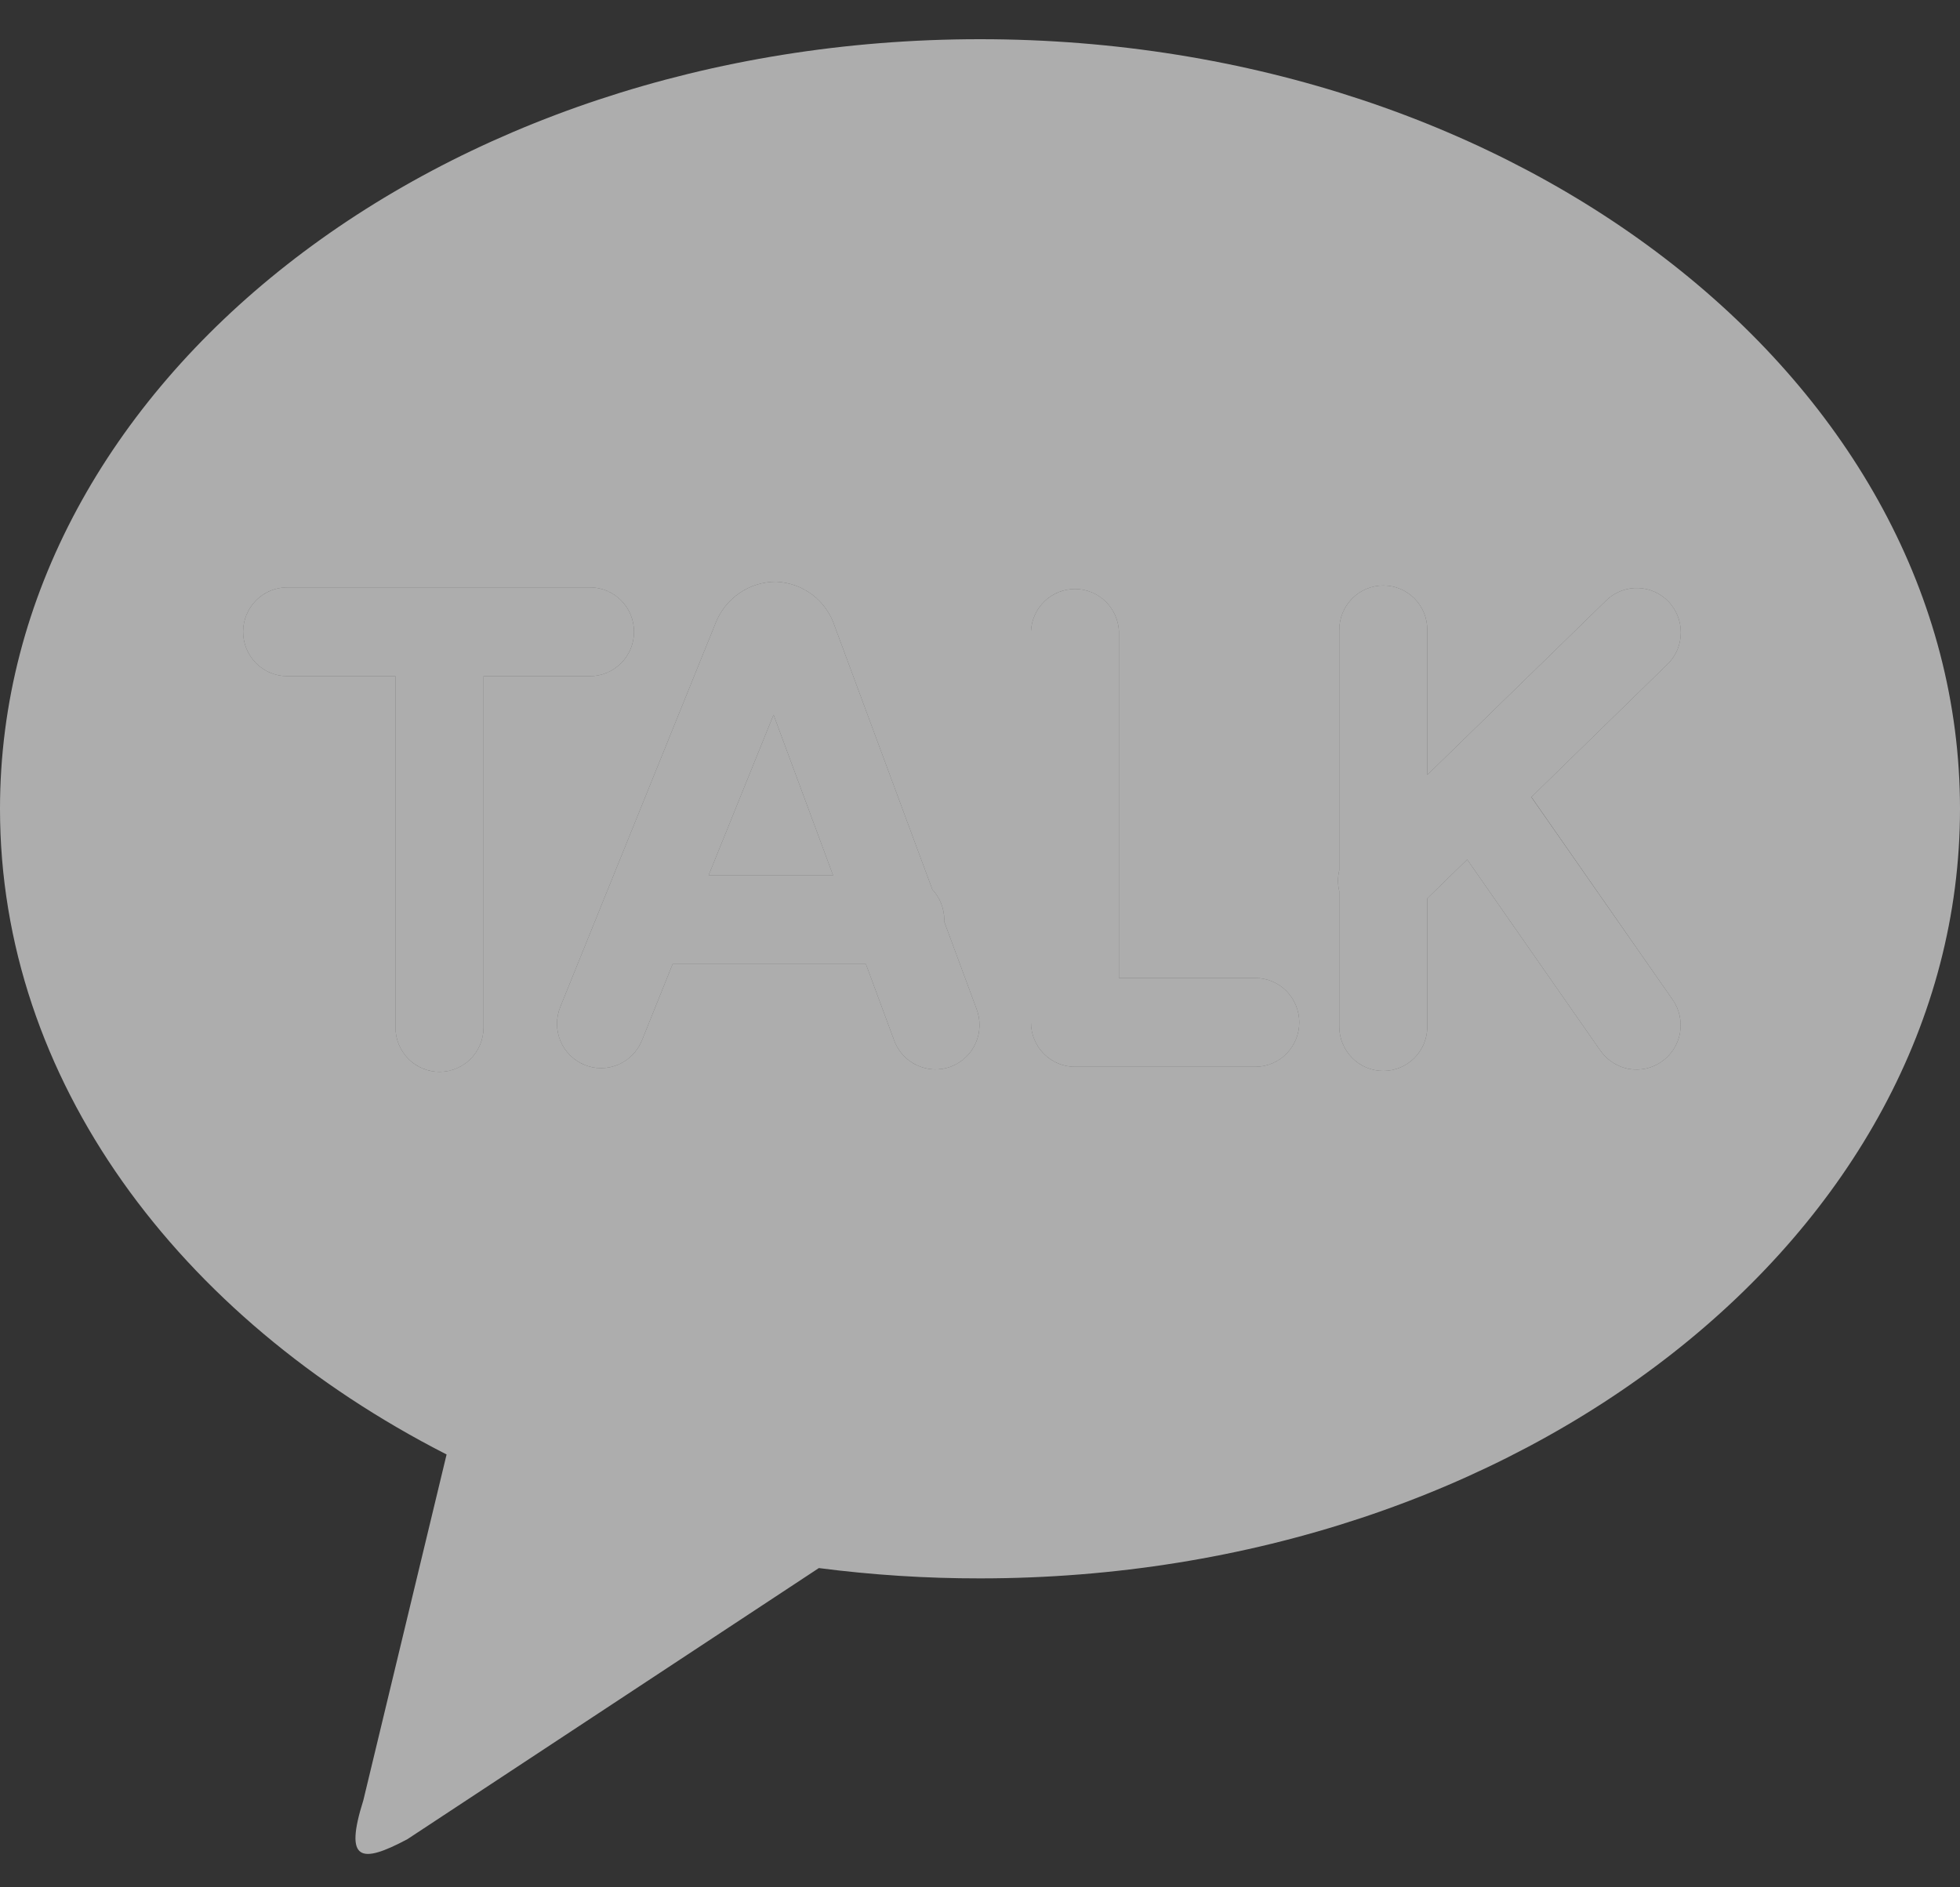 <svg width="27" height="26" viewBox="0 0 27 26" fill="none" xmlns="http://www.w3.org/2000/svg">
<rect x="0" y="0" width="27" height="26" fill="#333333" stroke="none"/>
<path d="M13.5 0.54C20.956 0.54 27 5.286 27 11.143C27 16.998 20.956 21.744 13.5 21.744C12.758 21.745 12.016 21.697 11.28 21.602L5.612 25.337C4.968 25.68 4.74 25.642 5.005 24.802L6.152 20.037C2.449 18.146 0 14.868 0 11.143C0 5.287 6.044 0.54 13.5 0.54ZM21.095 10.981L22.985 9.136C23.094 9.022 23.155 8.87 23.154 8.711C23.154 8.553 23.093 8.401 22.984 8.287C22.874 8.173 22.725 8.106 22.568 8.101C22.411 8.095 22.258 8.152 22.141 8.258L19.662 10.675V8.678C19.662 8.515 19.599 8.36 19.485 8.245C19.371 8.13 19.216 8.066 19.056 8.066C18.895 8.066 18.74 8.13 18.627 8.245C18.513 8.36 18.449 8.515 18.449 8.678V11.99C18.426 12.084 18.426 12.183 18.449 12.277V14.142C18.449 14.304 18.513 14.459 18.627 14.574C18.74 14.689 18.895 14.753 19.056 14.753C19.216 14.753 19.371 14.689 19.485 14.574C19.599 14.459 19.662 14.304 19.662 14.142V12.376L20.211 11.841L22.047 14.475C22.093 14.54 22.151 14.596 22.219 14.639C22.286 14.682 22.361 14.712 22.44 14.726C22.518 14.739 22.599 14.737 22.677 14.72C22.755 14.702 22.828 14.67 22.893 14.623C22.959 14.577 23.014 14.519 23.057 14.451C23.1 14.383 23.129 14.307 23.143 14.228C23.156 14.149 23.154 14.068 23.137 13.989C23.12 13.911 23.087 13.837 23.041 13.771L21.095 10.979V10.981ZM17.292 13.473H15.414V8.697C15.407 8.54 15.34 8.392 15.227 8.283C15.114 8.174 14.964 8.114 14.808 8.114C14.652 8.114 14.502 8.174 14.389 8.283C14.276 8.392 14.209 8.54 14.202 8.697V14.085C14.202 14.421 14.472 14.696 14.808 14.696H17.292C17.453 14.696 17.607 14.632 17.721 14.517C17.834 14.402 17.898 14.247 17.898 14.085C17.898 13.922 17.834 13.767 17.721 13.652C17.607 13.537 17.453 13.473 17.292 13.473ZM9.761 12.059L10.656 9.847L11.476 12.059H9.761ZM13.005 12.691L13.008 12.67C13.007 12.516 12.949 12.368 12.844 12.255L11.499 8.628C11.443 8.455 11.336 8.304 11.192 8.194C11.048 8.085 10.874 8.022 10.693 8.014C10.511 8.013 10.334 8.068 10.184 8.172C10.034 8.275 9.919 8.422 9.854 8.593L7.718 13.872C7.688 13.946 7.673 14.026 7.673 14.106C7.673 14.187 7.69 14.266 7.72 14.34C7.751 14.414 7.796 14.481 7.853 14.538C7.91 14.594 7.977 14.639 8.05 14.669C8.124 14.7 8.203 14.715 8.283 14.715C8.363 14.714 8.442 14.698 8.515 14.667C8.588 14.636 8.655 14.591 8.711 14.534C8.767 14.476 8.812 14.409 8.842 14.335L9.266 13.281H11.928L12.312 14.318C12.338 14.395 12.379 14.467 12.434 14.528C12.488 14.589 12.553 14.638 12.627 14.673C12.7 14.708 12.78 14.728 12.861 14.732C12.942 14.735 13.023 14.722 13.099 14.694C13.175 14.665 13.245 14.621 13.303 14.565C13.363 14.509 13.41 14.441 13.442 14.367C13.475 14.292 13.492 14.211 13.493 14.129C13.494 14.047 13.479 13.966 13.449 13.89L13.005 12.691ZM8.734 8.703C8.734 8.541 8.67 8.386 8.557 8.272C8.443 8.157 8.289 8.092 8.128 8.092H3.956C3.795 8.092 3.641 8.156 3.527 8.271C3.413 8.386 3.349 8.541 3.349 8.703C3.349 8.866 3.413 9.021 3.527 9.136C3.641 9.25 3.795 9.315 3.956 9.315H5.448V14.155C5.448 14.317 5.512 14.472 5.625 14.587C5.739 14.701 5.893 14.766 6.054 14.766C6.215 14.766 6.37 14.701 6.484 14.587C6.597 14.472 6.661 14.317 6.661 14.155V9.315H8.127C8.288 9.315 8.442 9.25 8.556 9.136C8.67 9.021 8.734 8.866 8.734 8.703Z" fill="white" fill-opacity="0.6"/>
<path d="M8.734 8.703C8.734 8.541 8.67 8.386 8.557 8.272C8.443 8.157 8.289 8.092 8.128 8.092H3.956C3.795 8.092 3.641 8.156 3.527 8.271C3.413 8.386 3.349 8.541 3.349 8.703C3.349 8.866 3.413 9.021 3.527 9.136C3.641 9.25 3.795 9.315 3.956 9.315H5.448V14.155C5.448 14.317 5.512 14.472 5.625 14.587C5.739 14.701 5.893 14.766 6.054 14.766C6.215 14.766 6.37 14.701 6.484 14.587C6.597 14.472 6.661 14.317 6.661 14.155V9.315H8.127C8.288 9.315 8.442 9.25 8.556 9.136C8.67 9.021 8.734 8.866 8.734 8.703Z" fill="white" fill-opacity="0.6"/>
<path fill-rule="evenodd" clip-rule="evenodd" d="M13.005 12.691L13.008 12.67C13.007 12.516 12.949 12.368 12.844 12.255L11.499 8.628C11.443 8.455 11.336 8.304 11.192 8.194C11.048 8.085 10.874 8.022 10.693 8.014C10.511 8.013 10.334 8.068 10.184 8.172C10.034 8.275 9.919 8.422 9.854 8.593L7.718 13.872C7.688 13.946 7.673 14.026 7.673 14.106C7.673 14.187 7.69 14.266 7.72 14.34C7.751 14.414 7.796 14.481 7.853 14.538C7.91 14.594 7.977 14.639 8.05 14.669C8.124 14.7 8.203 14.715 8.283 14.715C8.363 14.714 8.442 14.698 8.515 14.667C8.588 14.636 8.655 14.591 8.711 14.534C8.767 14.476 8.812 14.409 8.842 14.335L9.266 13.281H11.928L12.312 14.318C12.338 14.395 12.379 14.467 12.434 14.528C12.488 14.589 12.553 14.638 12.627 14.673C12.7 14.708 12.78 14.728 12.861 14.732C12.942 14.735 13.023 14.722 13.099 14.694C13.175 14.665 13.245 14.621 13.303 14.565C13.363 14.509 13.41 14.441 13.442 14.367C13.475 14.292 13.492 14.211 13.493 14.129C13.494 14.047 13.479 13.966 13.449 13.89L13.005 12.691ZM10.656 9.847L9.761 12.059H11.476L10.656 9.847Z" fill="white" fill-opacity="0.6"/>
<path d="M17.292 13.473H15.414V8.697C15.407 8.54 15.34 8.392 15.227 8.283C15.114 8.174 14.964 8.114 14.808 8.114C14.652 8.114 14.502 8.174 14.389 8.283C14.276 8.392 14.209 8.54 14.202 8.697V14.085C14.202 14.421 14.472 14.696 14.808 14.696H17.292C17.453 14.696 17.607 14.632 17.721 14.517C17.834 14.402 17.898 14.247 17.898 14.085C17.898 13.922 17.834 13.767 17.721 13.652C17.607 13.537 17.453 13.473 17.292 13.473Z" fill="white" fill-opacity="0.6"/>
<path d="M21.095 10.981L22.985 9.136C23.094 9.022 23.155 8.87 23.154 8.711C23.154 8.553 23.093 8.401 22.984 8.287C22.874 8.173 22.725 8.106 22.568 8.101C22.411 8.095 22.258 8.152 22.141 8.258L19.662 10.675V8.678C19.662 8.515 19.599 8.36 19.485 8.245C19.371 8.13 19.216 8.066 19.056 8.066C18.895 8.066 18.74 8.13 18.627 8.245C18.513 8.36 18.449 8.515 18.449 8.678V11.99C18.426 12.084 18.426 12.183 18.449 12.277V14.142C18.449 14.304 18.513 14.459 18.627 14.574C18.74 14.689 18.895 14.753 19.056 14.753C19.216 14.753 19.371 14.689 19.485 14.574C19.599 14.459 19.662 14.304 19.662 14.142V12.376L20.211 11.841L22.047 14.475C22.093 14.54 22.151 14.596 22.219 14.639C22.286 14.682 22.361 14.712 22.44 14.726C22.518 14.739 22.599 14.737 22.677 14.72C22.755 14.702 22.828 14.67 22.893 14.623C22.959 14.577 23.014 14.519 23.057 14.451C23.1 14.383 23.129 14.307 23.143 14.228C23.156 14.149 23.154 14.068 23.137 13.989C23.12 13.911 23.087 13.837 23.041 13.771L21.095 10.981Z" fill="white" fill-opacity="0.6"/>
</svg>
